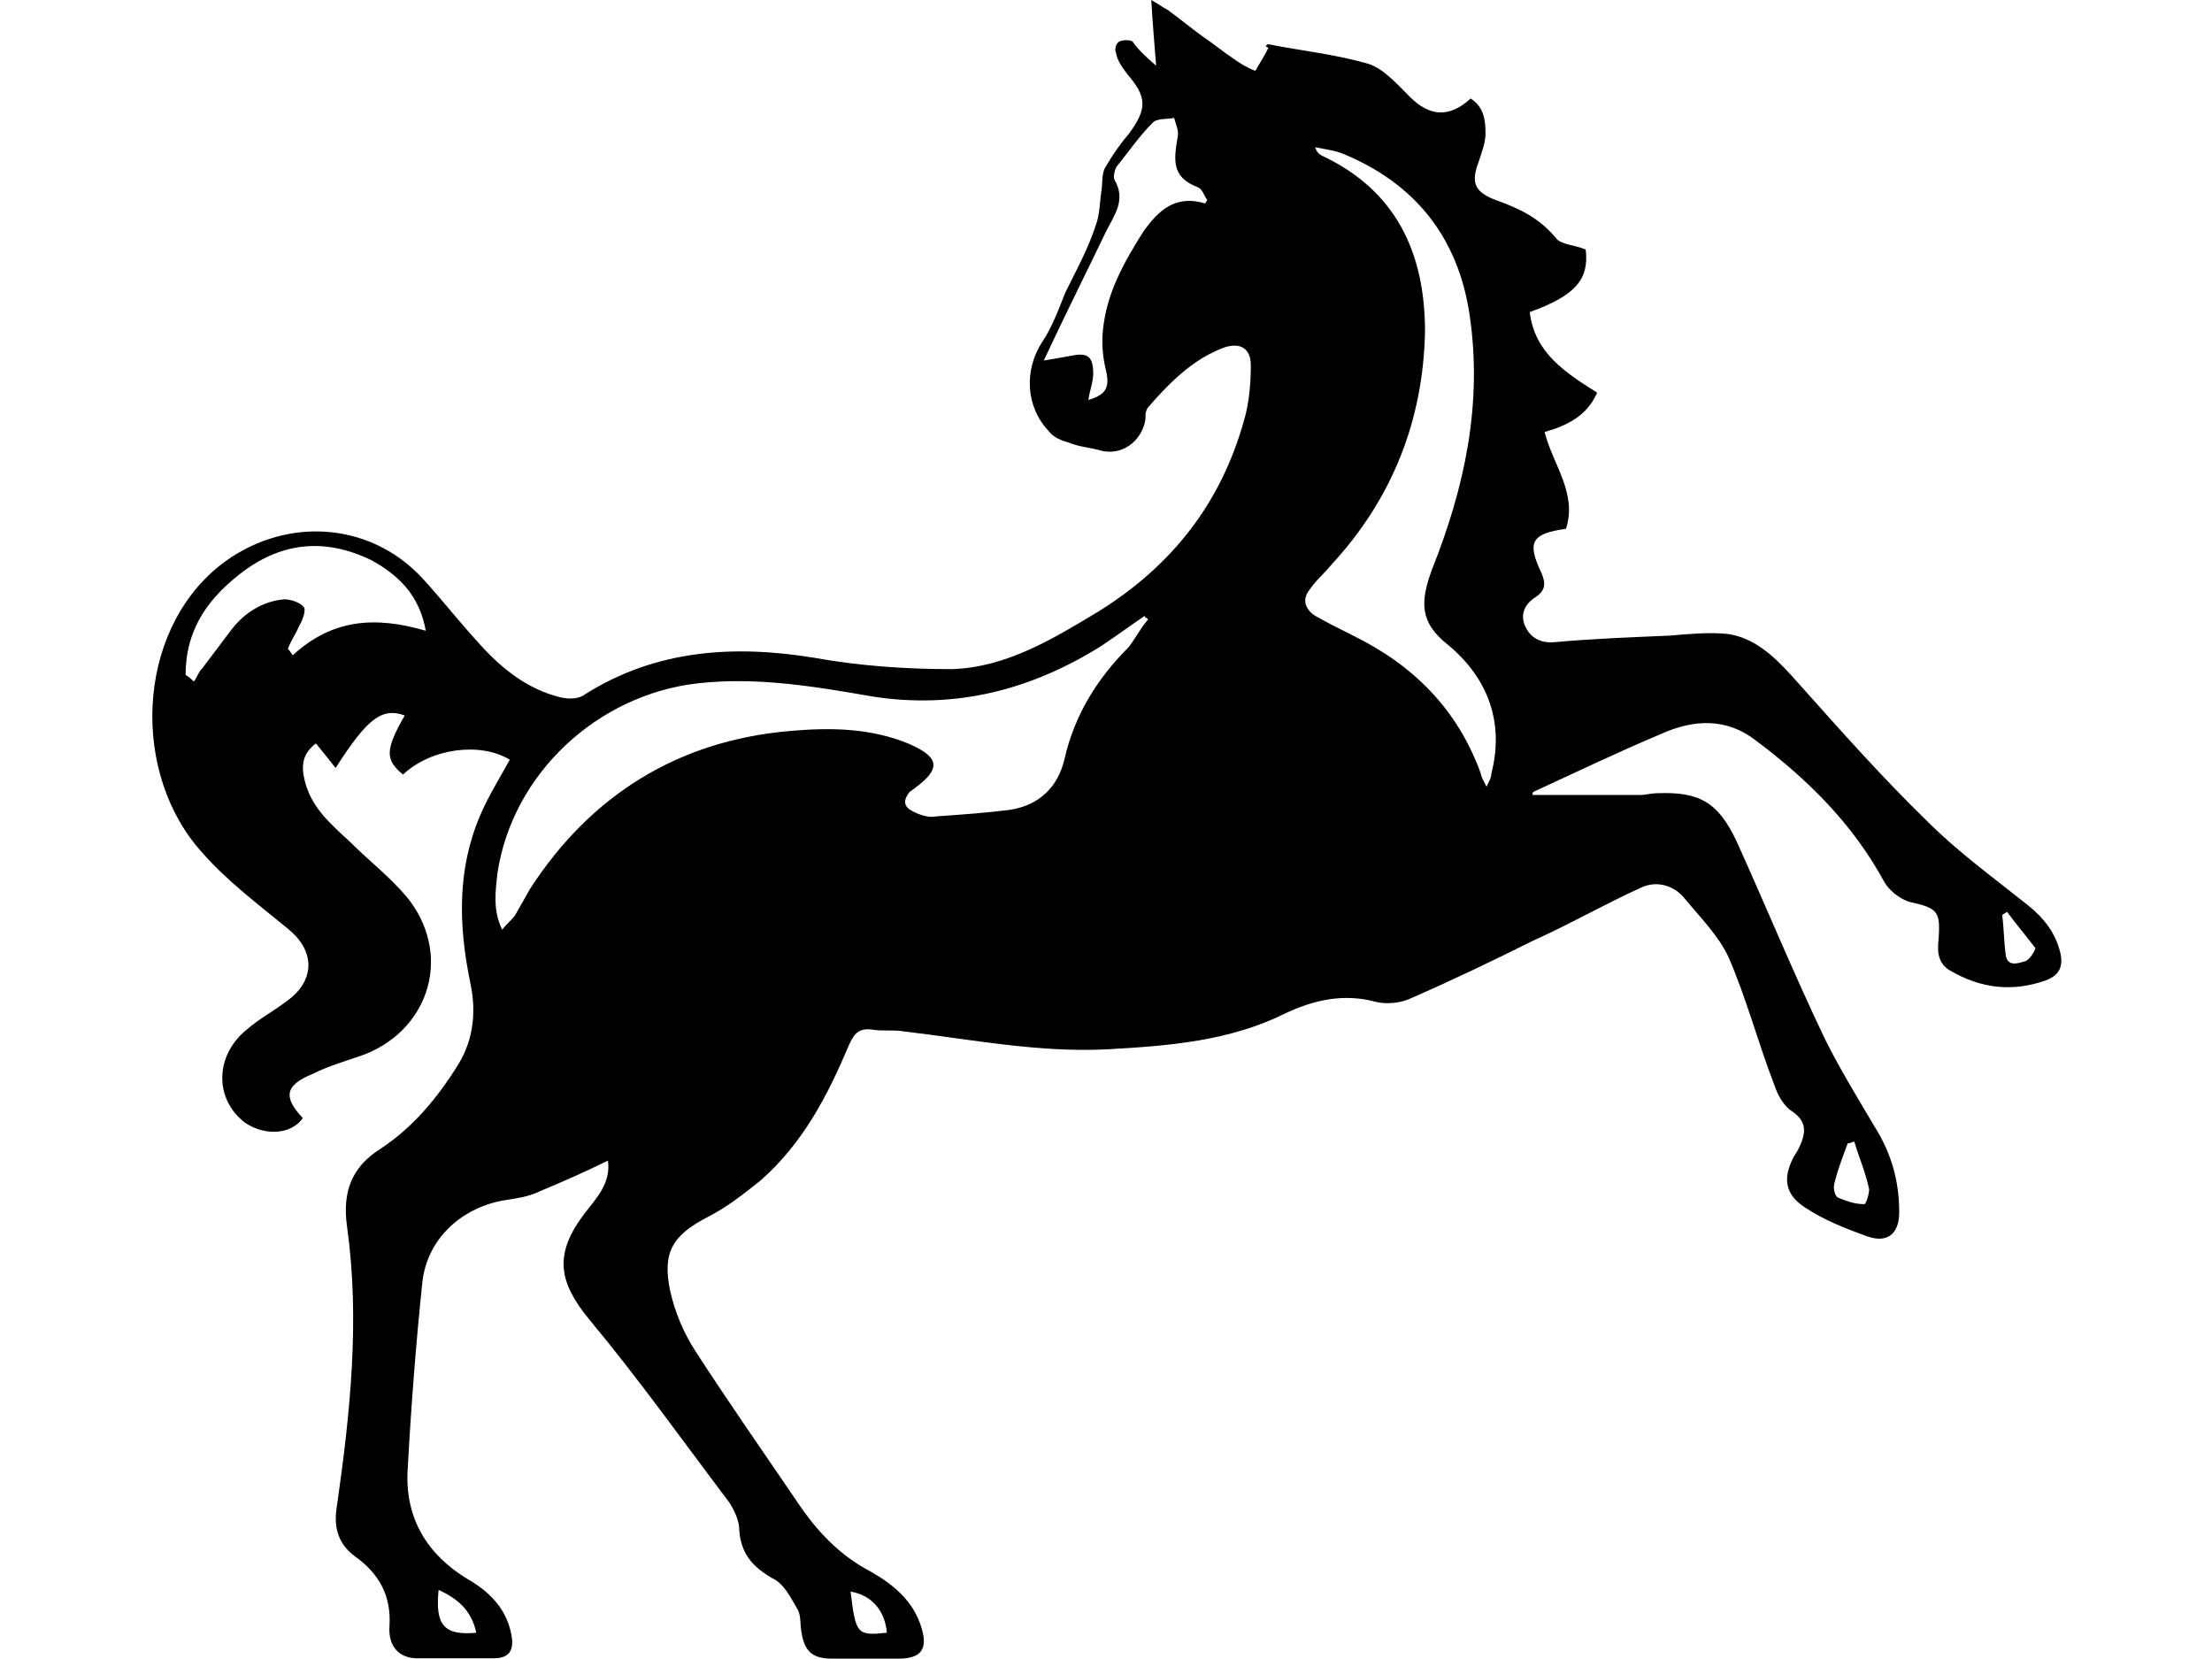 <?xml version="1.0" encoding="utf-8"?>
<!-- Generator: Adobe Illustrator 22.1.0, SVG Export Plug-In . SVG Version: 6.00 Build 0)  -->
<svg version="1.1" id="Layer_4" xmlns="http://www.w3.org/2000/svg" xmlns:xlink="http://www.w3.org/1999/xlink" x="0px" y="0px"
	 viewBox="0 0 640 480" style="enable-background:new 0 0 640 480;" xml:space="preserve">
<path d="M334.5,19c-0.5-6.7-1-11.9-1.4-19c2.4,1.4,3.8,2.4,4.8,2.9c3.3,2.4,6.7,5.2,10,7.6c2.9,1.9,5.7,4.3,8.6,6.2
	c1.9,1.4,4.3,2.9,6.7,3.8c1.4-2.4,2.9-4.8,3.8-6.7c-0.5,0-0.5-0.5-1-0.5c0.5,0,0.5-0.5,1-0.5c9.5,1.9,19.5,2.9,29,5.7
	c4.3,1.4,8.1,5.7,11.9,9.5c5.7,5.7,11.4,6.2,17.6,0.5c3.8,2.4,4.3,6.2,4.3,10c0,2.9-1,5.2-1.9,8.1c-2.4,6.2-1.4,9,5.2,11.4
	c6.7,2.4,12.4,5.2,17.1,10.9c1.4,1.9,5.2,1.9,8.6,3.3c1,8.6-2.9,13.3-16.2,18.1c1.4,11.9,10.5,17.6,19.5,23.3
	c-2.9,6.7-8.6,9.5-15.2,11.4c2.4,9.5,9.5,17.6,6.2,28c-10,1.4-11.4,3.8-7.1,12.8c1.4,3.3,1,5.2-1.9,7.1c-2.9,1.9-4.3,4.8-2.9,8.1
	c1.4,3.3,4.3,5.2,8.6,4.8c10.9-1,21.9-1.4,33.3-1.9c5.7-0.5,11.4-1,16.6-0.5c7.6,1,13.3,6.2,18.5,11.9c12.8,14.3,25.7,29,39.4,42.3
	c9,9,19,16.2,29,24.2c4.8,3.8,8.1,8.1,9.5,13.8c1,4.3-0.5,6.7-4.3,8.1c-9.5,3.3-18.5,2.4-27.6-2.9c-3.3-1.9-3.8-5.2-3.3-9
	c0.5-8.1,0-9-8.6-10.9c-2.9-1-5.7-3.3-7.1-5.7c-9-16.6-21.9-29.5-37.1-40.9c-8.6-6.7-18.1-6.2-27.6-1.9
	c-12.4,5.2-24.2,10.9-36.6,16.6c-0.5,0-0.5,1-0.5,1c10.5,0,20.9,0,31.4,0c1.4,0,2.9-0.5,4.8-0.5c12.4-0.5,17.6,2.9,22.8,13.8
	c8.6,19,16.6,38.5,25.7,57.5c4.3,8.6,9.5,17.1,14.3,25.2c4.8,7.6,7.1,15.7,7.1,24.7c0,6.2-3.3,9-9,7.1c-6.7-2.4-12.8-4.8-18.5-8.6
	c-5.7-3.8-6.2-8.6-2.9-14.7c1-1.4,1.9-3.3,2.4-4.8c1-3.3,0.5-5.7-2.9-8.1c-2.4-1.4-4.3-4.8-5.2-7.6c-4.8-12.4-8.1-25.2-13.3-37.1
	c-2.9-6.2-8.1-11.4-12.4-16.6c-3.3-4.3-8.6-5.7-13.3-3.3c-10.5,4.8-20.4,10.5-30.9,15.2c-11.4,5.7-23.3,11.4-35.2,16.6
	c-2.9,1.4-7.1,1.9-10.5,1c-9-2.4-17.6-0.5-25.7,3.3c-16.2,8.1-33.7,9.5-51.8,10.5c-20,1-39.4-2.9-58.9-5.2c-2.9-0.5-6.2,0-9-0.5
	c-3.8-0.5-5.2,1-6.7,4.3c-6.2,14.7-13.3,28.5-25.7,39.4c-4.8,3.8-9.5,7.6-15.2,10.5c-10,5.2-13.3,10-10.9,21.4
	c1.4,6.2,3.8,11.9,7.1,17.1c9.5,14.7,19.5,29,29.5,43.7c5.7,8.6,12.4,15.7,21.4,20.4c6.7,3.8,12.4,8.6,14.7,16.2c1.9,6.2,0,9-6.7,9
	c-6.2,0-12.8,0-19,0c-5.7,0-8.1-1.9-9-7.6c-0.5-2.4,0-5.2-1.4-7.1c-1.9-3.3-3.8-7.1-7.1-8.6c-5.7-3.3-9-7.1-9.5-13.8
	c0-2.9-1.4-5.7-2.9-8.1c-13.3-17.6-26.1-35.6-40.4-52.8c-9-10.9-10.5-19-1.4-30.9c3.3-4.3,7.6-8.6,6.7-15.2c-6.7,3.3-13.3,6.2-20,9
	c-2.9,1.4-6.2,1.9-9.5,2.4c-12.4,1.9-22.8,10.9-24.2,23.8c-1.9,18.1-3.3,36.6-4.3,55.1c-0.5,13.3,5.7,23.8,17.6,30.9
	c5.7,3.3,10.9,8.1,12.4,15.7c1,4.8-0.5,7.1-5.2,7.1c-7.1,0-14.7,0-21.9,0c-5.2,0-8.6-3.3-8.1-9.5c0.5-9-3.3-15.2-10-20
	c-5.2-3.8-6.2-9-5.2-14.7c3.8-26.6,6.7-53.7,2.9-80.8c-1.4-10,1.4-17.1,9.5-22.3c9.5-6.2,16.6-14.7,22.8-24.7
	c4.3-7.1,5.2-15.2,3.3-23.8c-3.3-16.2-3.8-32.3,2.9-48c2.4-5.7,5.7-10.9,8.6-16.2c-8.6-5.2-22.8-3.3-30.9,4.3
	c-5.2-4.3-5.2-7.1,0.5-17.1c-6.7-2.4-10.9,1-20,15.2c-1.9-2.4-3.8-4.8-5.7-7.1c-3.8,2.9-4.3,6.2-3.3,10.5
	c1.9,8.1,7.6,12.8,13.3,18.1c5.2,5.2,11.4,10,16.2,15.7c13.3,16.2,7.1,38-11.9,45.6c-5.2,1.9-10.5,3.3-15.2,5.7
	c-8.1,3.3-8.6,6.7-2.9,12.8c-3.3,4.8-10.9,5.2-16.6,1.4c-9-6.7-9-19.5,0.5-27.1c3.3-2.9,7.6-5.2,11.4-8.1c8.1-5.7,8.6-14.3,0.5-20.9
	c-8.6-7.1-17.6-13.8-24.7-21.9c-20.9-22.8-19.5-63.7,4.8-83.2c18.1-14.3,43.2-13.3,58.9,3.8c5.2,5.7,10.5,12.4,15.7,18.1
	c6.7,7.6,14.3,13.8,24.2,16.2c2.4,0.5,5.2,0.5,7.1-1c20.4-12.8,42.8-14.3,66.1-10.5c13.3,2.4,26.6,3.3,39.9,3.3
	c15.7-0.5,29-8.6,42.3-16.6c21.4-13.3,35.6-31.4,42.3-55.6c1.4-4.8,1.9-10.5,1.9-15.7c0-4.8-2.9-6.7-7.6-5.2
	c-9,3.3-15.7,10-21.9,17.1c-1,1-1,2.4-1,3.8c-1,6.2-6.7,10.5-12.8,9c-3.3-1-6.2-1-9.5-2.4c-1.9-0.5-4.3-1.4-5.7-3.3
	c-6.7-7.1-7.1-17.6-1.9-25.7c2.9-4.3,4.8-9.5,6.7-14.3c3.3-6.7,6.7-12.8,9-20c1-2.9,1-6.2,1.4-9c0.5-2.4,0-5.7,1.4-7.6
	c1.9-3.3,4.3-6.7,6.7-9.5c5.2-7.1,5.2-10.5-0.5-17.1c-1.4-1.9-2.9-3.8-3.3-6.2c-0.5-1,0-2.9,1-3.3c1-0.5,2.9-0.5,3.8,0
	C328.8,13.8,331.2,16.2,334.5,19z M332.2,179.2c-0.5-0.5-1-0.5-1-1c-4.3,2.9-8.1,5.7-12.4,8.6c-20.4,12.8-42.3,18.5-66.5,14.7
	c-16.6-2.9-33.3-5.7-50.4-3.8c-29,3.3-53.7,26.1-58,55.1c-0.5,4.8-1.4,10.5,1.4,16.2c1.4-1.9,2.9-2.9,3.8-4.3
	c1.4-2.4,2.9-5.2,4.3-7.6c17.6-27.1,42.8-42.8,75.1-45.6c11.4-1,23.3-1,34.7,3.8c8.6,3.8,9,7.1,1.9,12.4c-0.5,0.5-1.4,1-1.9,1.4
	c-1.9,2.4-1.9,4.3,1,5.7c1.9,1,4.8,1.9,6.7,1.4c7.1-0.5,14.3-1,21.4-1.9c8.6-1.4,13.8-6.7,15.7-14.7c2.9-12.8,9.5-23.3,18.5-32.3
	C328.4,184.9,329.8,182,332.2,179.2z M430.1,227.6c1-1.9,1.4-2.9,1.4-3.8c3.8-14.7-1-27.6-12.4-37.1c-8.6-6.7-8.1-12.8-4.8-21.9
	c9.5-23.8,14.7-48,10.9-73.7c-3.3-22.3-15.7-38-36.6-46.6c-2.4-1-5.7-1.4-8.1-1.9c0.5,1.4,1,1.9,1.9,2.4c21.4,10,29.9,28,29.9,50.9
	c-0.5,25.7-9.5,48.5-27.1,67.5c-1.9,2.4-4.3,4.3-6.2,7.1c-2.4,2.9-1.4,5.7,1.4,7.6c3.3,1.9,7.1,3.8,10.9,5.7
	c17.6,8.6,30.4,21.4,37.1,39.9C428.6,224.8,429.1,225.7,430.1,227.6z M53.7,195.3c1,0.5,1.4,1,2.4,1.9c1-1.4,1.4-2.9,2.4-3.8
	c2.9-3.8,5.7-7.6,8.6-11.4c3.8-4.8,9-8.1,15.2-8.6c1.9,0,4.8,1,5.7,2.4c0.5,1-0.5,3.8-1.4,5.2c-1,2.4-2.4,4.3-3.3,6.7
	c0.5,0.5,1,1.4,1.4,1.9c11.4-10.5,23.8-11.4,38.5-7.1c-1.9-10.5-8.1-16.2-15.7-20.4c-13.8-6.7-26.6-5.2-38.5,4.3
	C58.9,174.4,53.7,183.4,53.7,195.3z M348.8,58.9c0-0.5,0.5-1,0.5-1c-1-1.4-1.4-3.3-2.9-3.8c-7.6-2.9-6.7-8.1-5.7-14.3
	c0.5-1.9-0.5-3.8-1-5.7c-1.9,0.5-4.8,0-6.2,1.4c-3.8,3.8-7.1,8.6-10.5,12.8c-0.5,1-1,2.9-0.5,3.8c3.3,5.7,0,10-2.4,14.7
	c-5.7,11.9-11.9,24.2-18.1,37.5c3.3-0.5,5.7-1,8.1-1.4c4.8-1,6.2,0.5,6.2,5.2c0,2.4-1,4.8-1.4,7.6c4.8-1.4,6.2-3.3,5.2-8.1
	c-1-3.8-1.4-8.1-1-11.9c1-10.9,6.2-20,11.9-29C335,61.3,339.8,56.1,348.8,58.9z M536.5,330.3c-0.5,0-1,0.5-1.9,0.5
	c-1.4,3.8-2.9,7.6-3.8,11.4c-0.5,1.4,0,3.8,1,4.3c2.4,1,4.8,1.9,7.6,1.9c0.5,0,1.4-2.9,1.4-4.3C539.8,339.3,537.9,335,536.5,330.3z
	 M580.7,263.8c-0.5,0.5-1,0.5-1.4,1c0.5,3.8,0.5,7.6,1,11.4c0.5,3.8,3.8,2.4,5.7,1.9c1.4-0.5,2.9-3.3,2.9-3.8
	C585.9,270.4,583.1,267.1,580.7,263.8z M256.6,472.4c-0.5-6.2-4.3-10.9-10.5-11.9C247.6,472.9,248,473.3,256.6,472.4z M137.8,472.4
	c-1.4-6.7-5.7-10-10.9-12.4C125.9,470,128.3,473.3,137.8,472.4z"/>
</svg>
